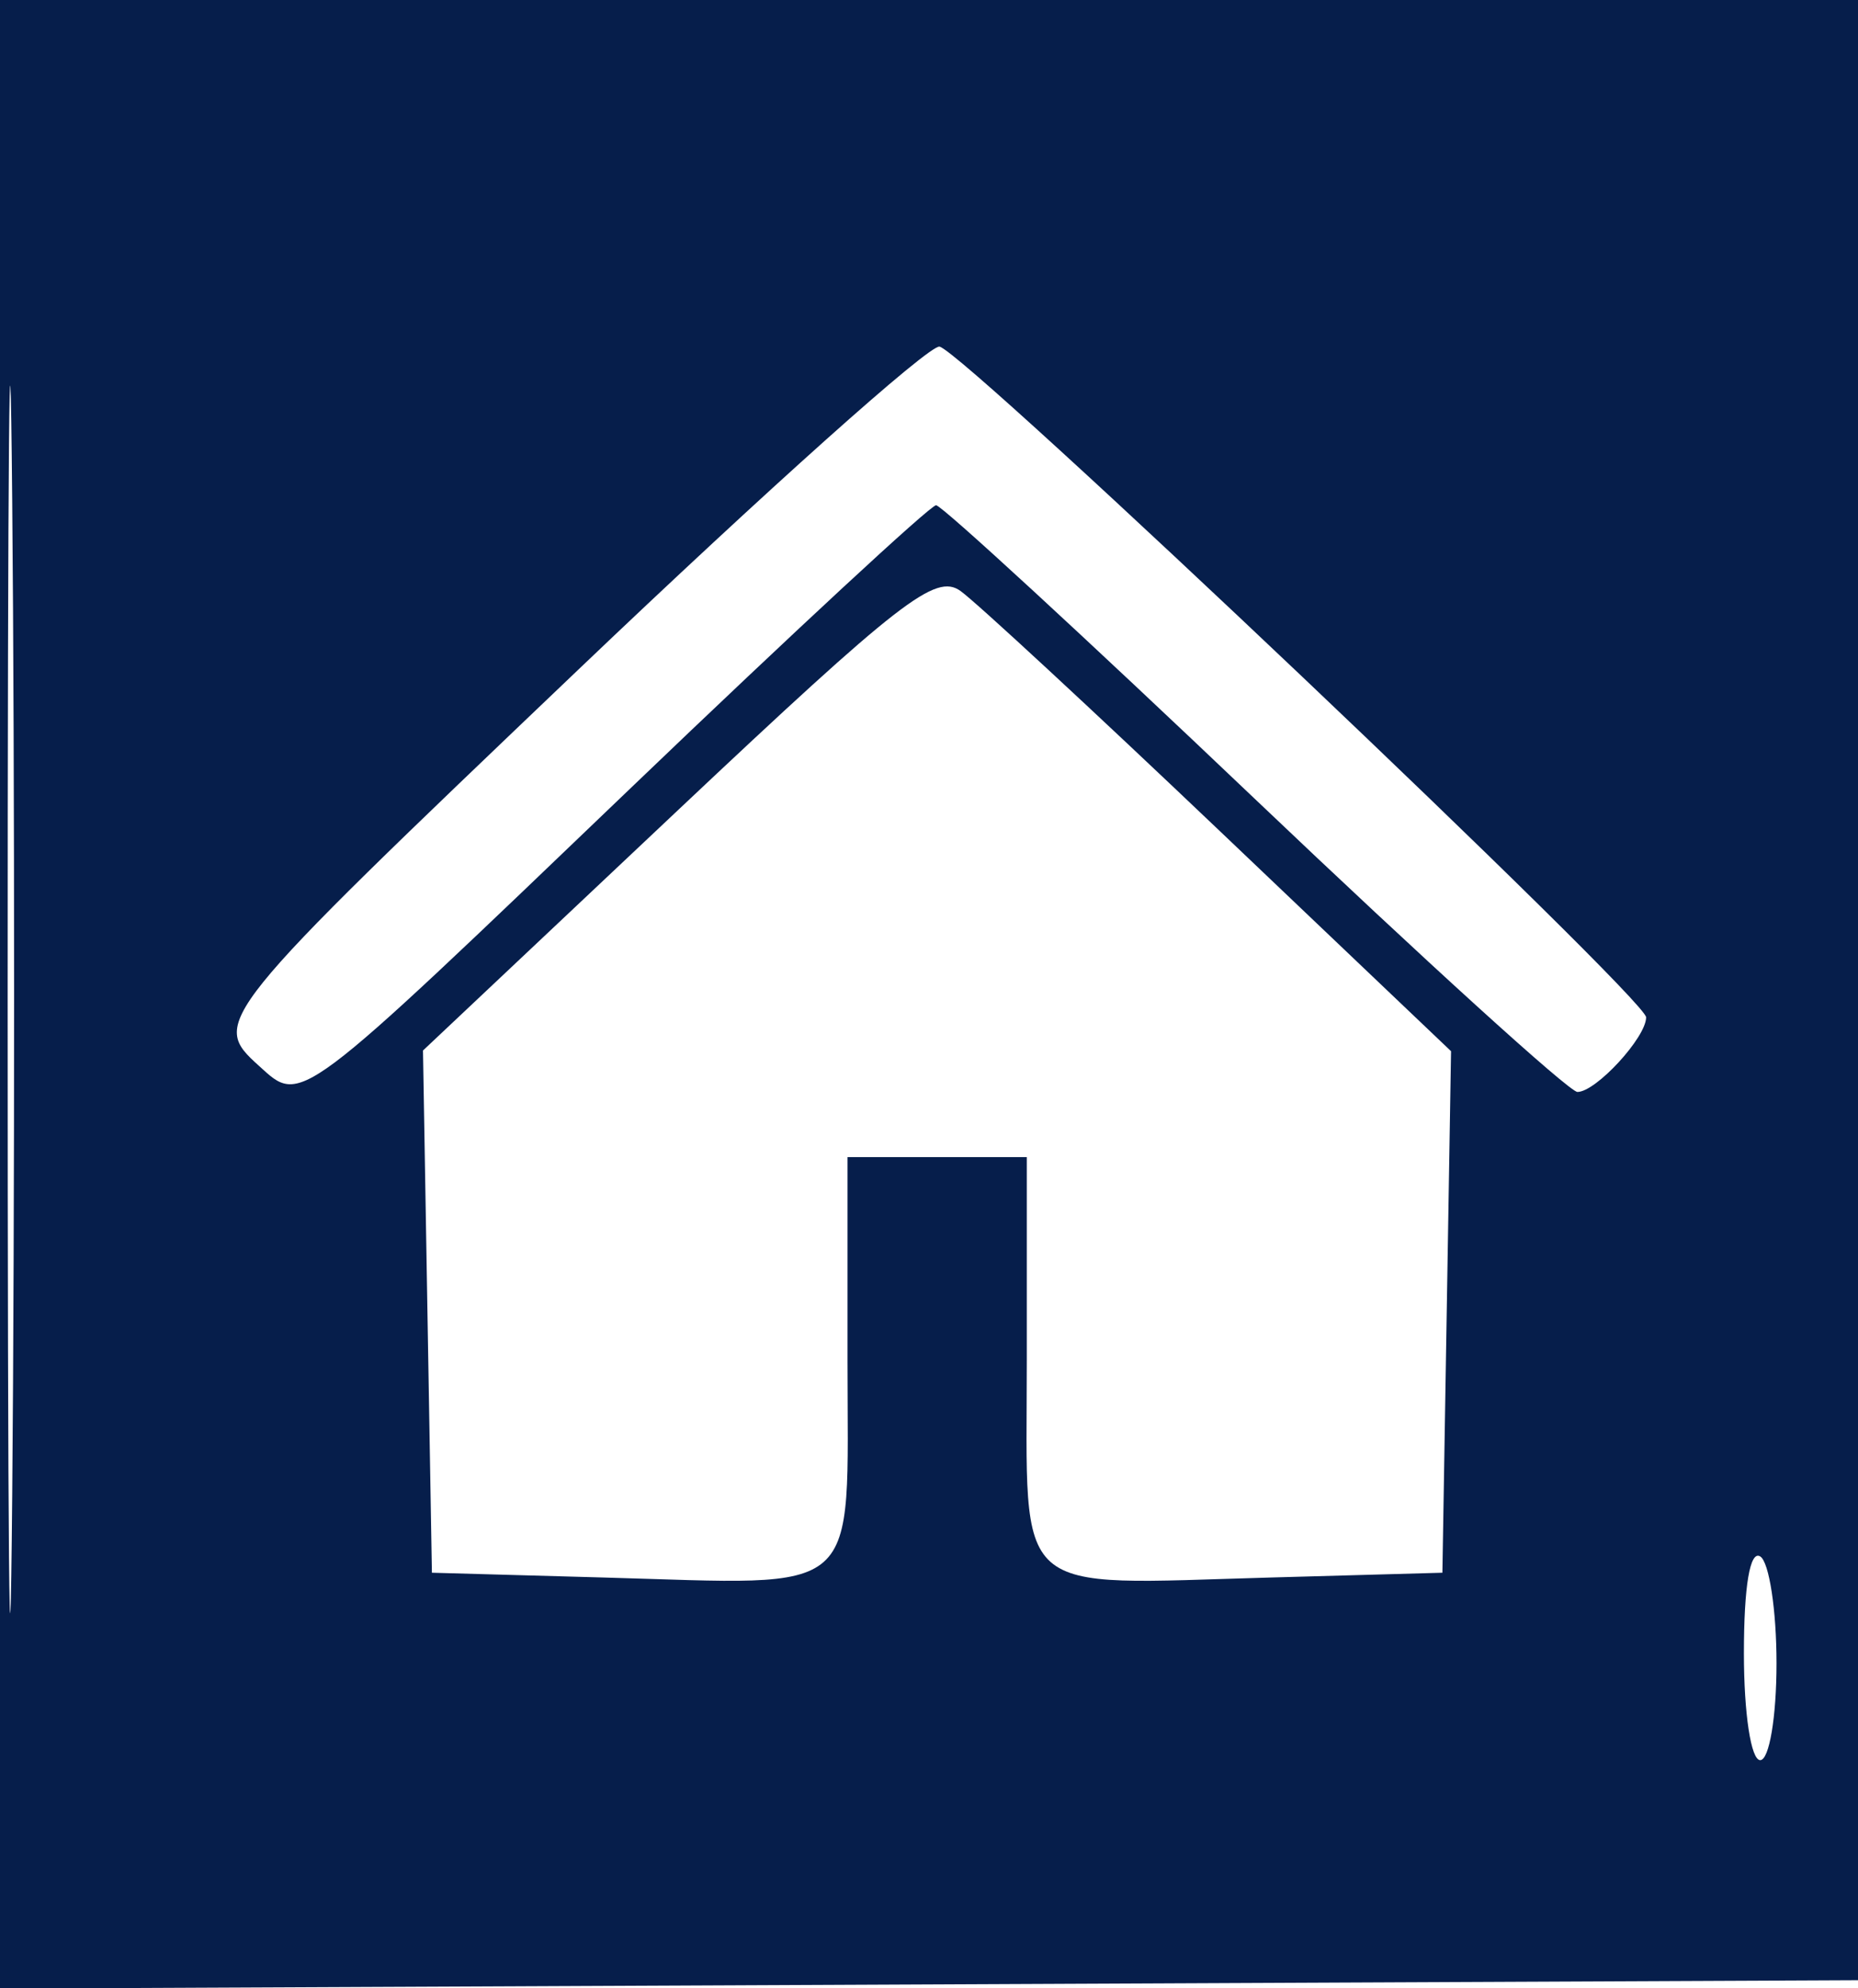 <!DOCTYPE svg PUBLIC "-//W3C//DTD SVG 1.1//EN" "http://www.w3.org/Graphics/SVG/1.1/DTD/svg11.dtd">
<svg xmlns="http://www.w3.org/2000/svg" viewBox="0 0 114 122">
<path fill="#061e4b" d="M0 61.008v61.008l57.25-.258 57.25-.258.258-60.75.257-60.75H0v61.008m.47.492c0 33.55.126 47.13.28 30.178.153-16.952.153-44.402-.001-61S.47 27.95.47 61.5M35.5 41.072C13.065 62.478 12.895 62.69 15.891 65.401c2.635 2.385 2.185 2.722 22.917-17.151C48.706 38.763 57.088 31 57.434 31c.347 0 9.139 8.1 19.539 18 10.399 9.9 19.315 18 19.812 18 1.137 0 4.215-3.344 4.215-4.579 0-1.16-41.799-40.838-43.354-41.153-.63-.128-10.596 8.784-22.146 19.804m6.069 8.665L25.953 64.458l.273 16.021L26.5 96.5l10.5.292c16.116.447 15 1.437 15-13.311V71h11v12.481c0 14.748-1.116 13.758 15 13.311l10.5-.292.266-16 .265-16L74.851 51c-7.799-7.425-14.964-14.059-15.922-14.742-1.529-1.088-3.666.571-17.36 13.479M107 101.441c0 3.706.435 6.559 1 6.559.554 0 1-2.647 1-5.941 0-3.268-.45-6.219-1-6.559-.628-.388-1 1.823-1 5.941" fill-rule="evenodd"/>
</svg>